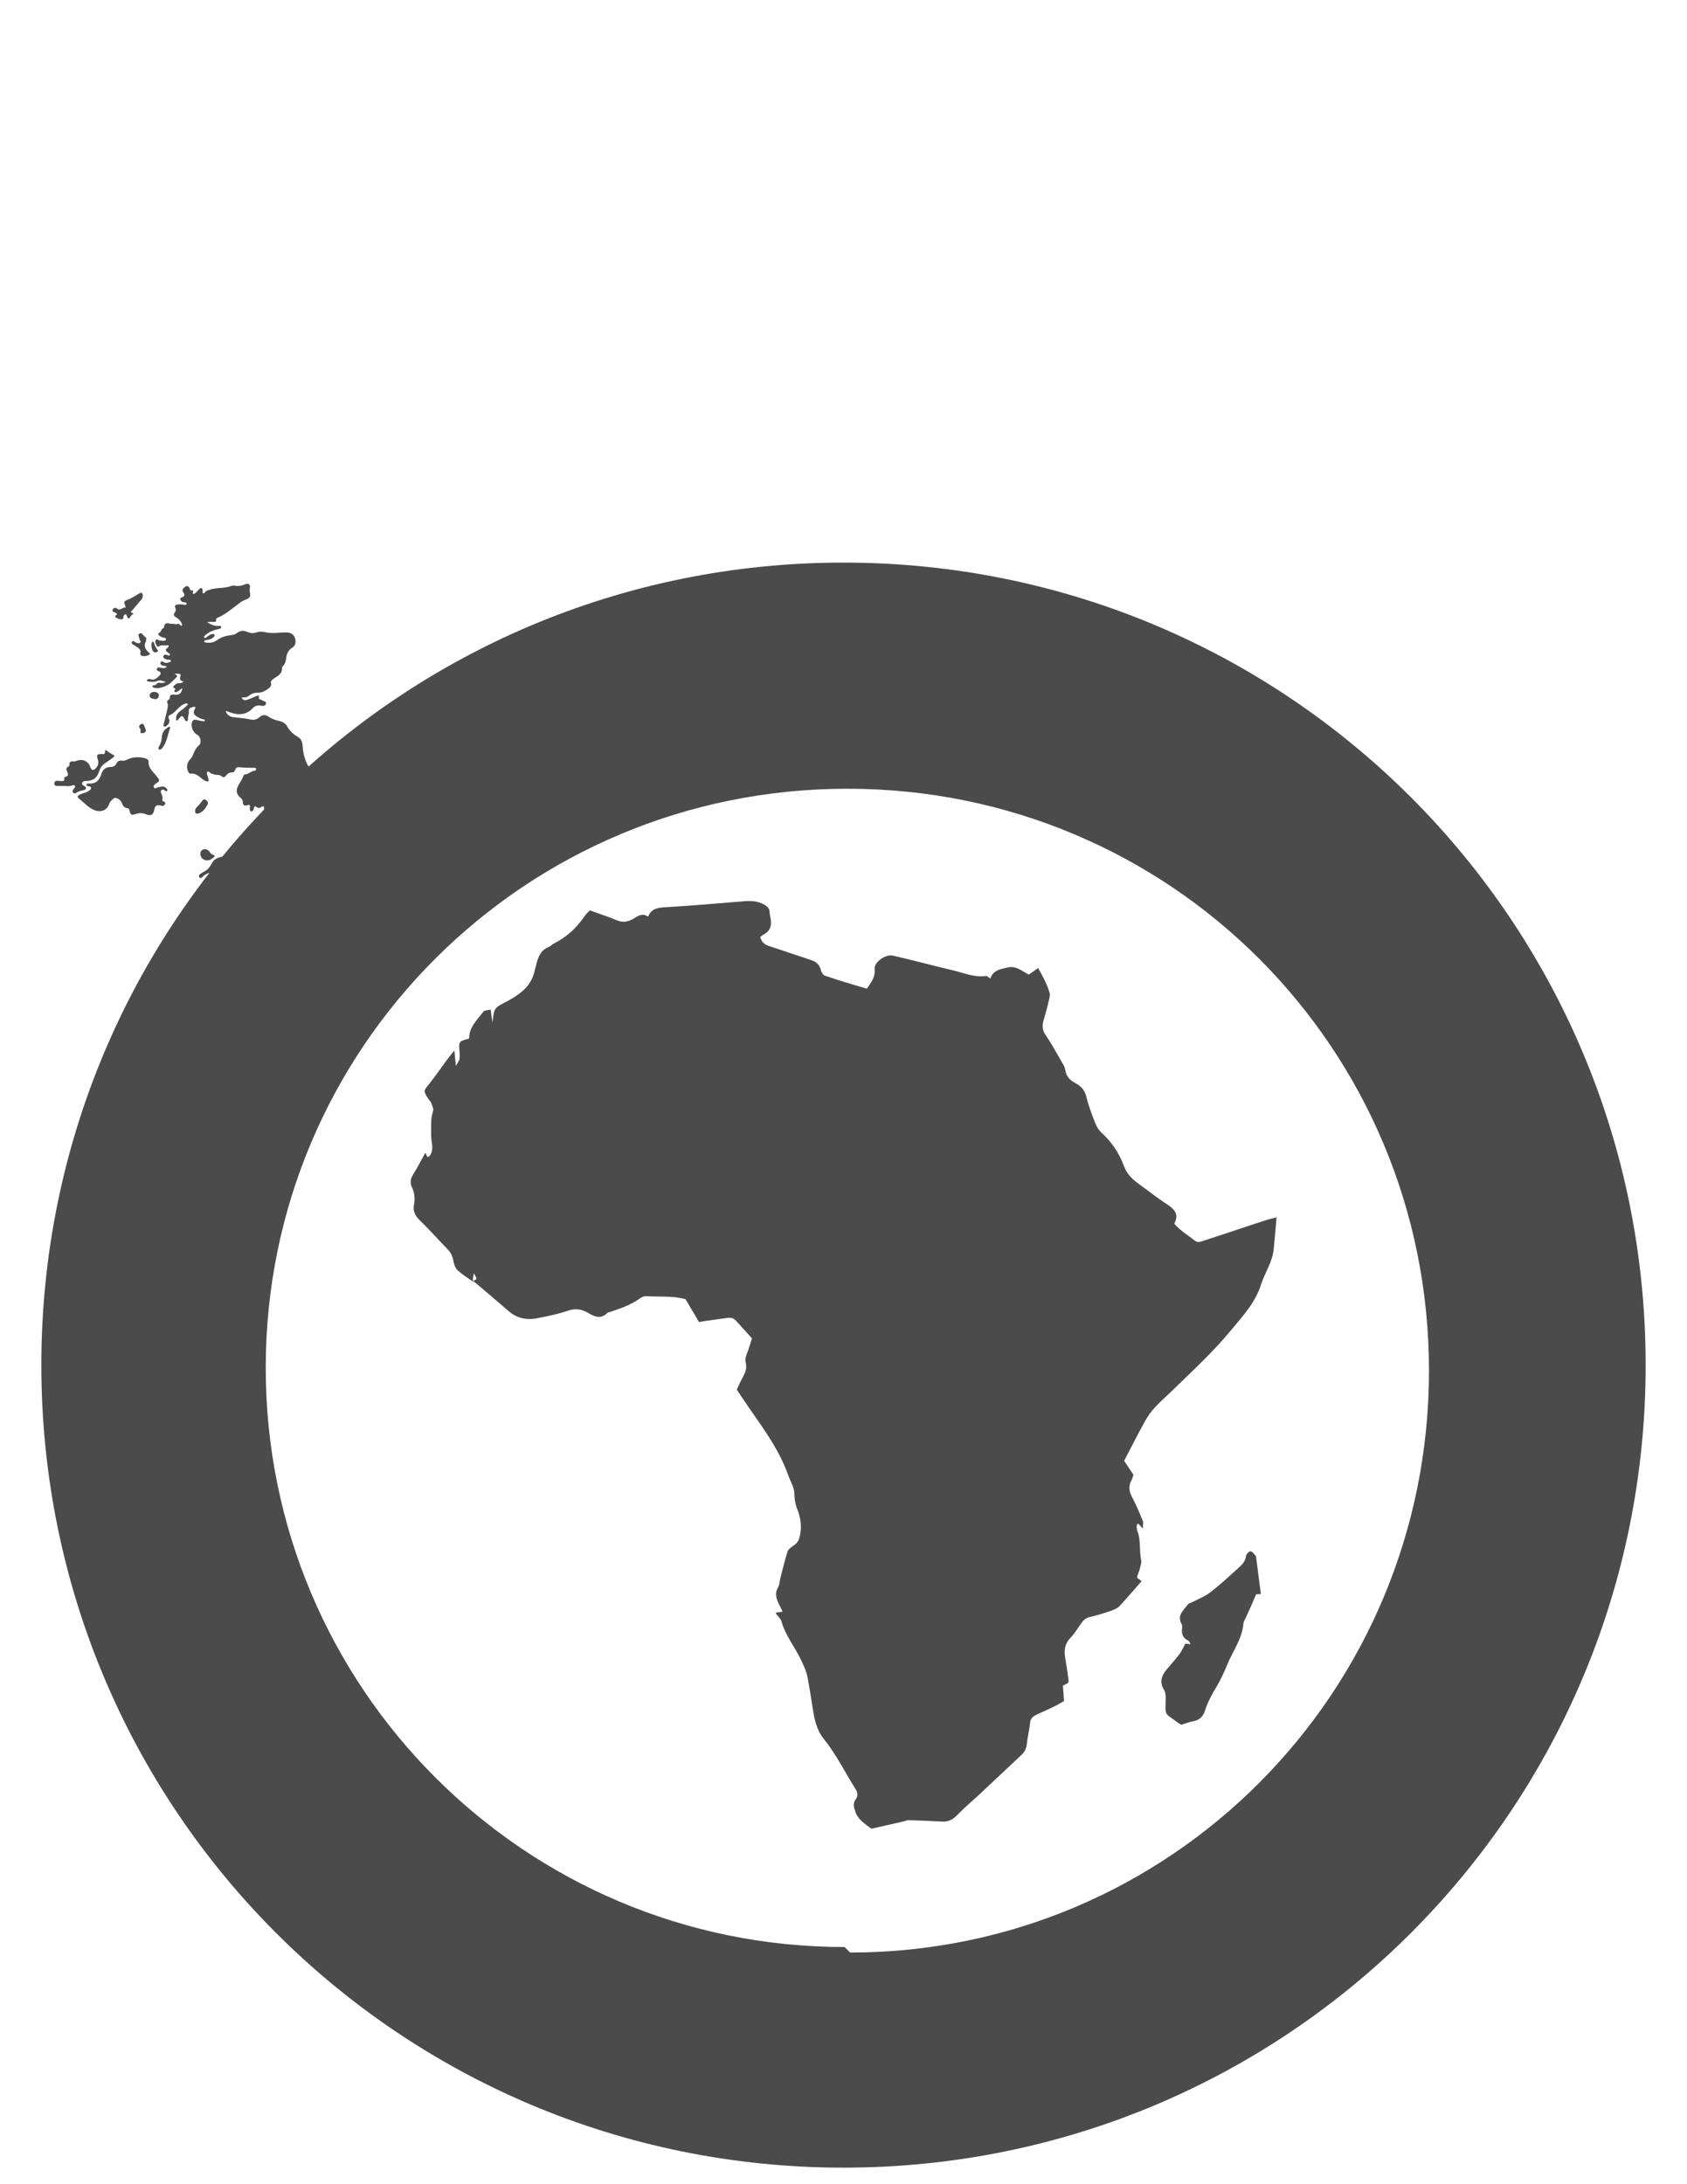 <svg xmlns="http://www.w3.org/2000/svg" viewBox="0 0 612 792" style="enable-background:new 0 0 612 792">
 <g style="fill:#4b4b4b">
  <path d="m306 204c-161 0-291 130-291 291s130 291 291 291 291-130 291-291-130-291-291-291m.4 502c-116 0-210-94-210-210s94-210 211-210 211 94 211 211-94 211-210 211"/>
  <path d="m172 465c-2-1.4-4.1-2.7-5.9-4.3-.9-.8-1.4-2.2-1.6-3.4-.3-1.8-1-3.2-2.2-4.4-3.3-3.4-6.5-7-9.9-10.3-1.7-1.7-2.7-3.3-2.2-5.8.4-2.2.2-4.4-.8-6.4-.7-1.5-.5-2.9.4-4.4 1.5-2.4 2.8-4.9 4.5-8 .4.8.6 1.2.8 1.6.4-.2.6-.3.8-.5 1.7-2.3.5-4.9.5-7.4.1-3-.3-5.9.7-8.8.3-.8-.3-1.9-.6-2.8-.2-.6-.7-1.1-1.1-1.6-1.9-3-1.8-2.9.4-5.6 2.2-2.7 4.1-5.6 6.2-8.4.8-1.1 1.7-2.2 2.8-3.6.2 2 .4 3.3.6 5.6.7-1.3 1.2-1.9 1.3-2.5.1-.9.1-1.8 0-2.7-.3-3.7-.3-3.7 3.5-4.7-.1-4.1 2.9-6.8 5.2-9.8.4-.5 1.6-.5 2.6-.7.2 1.7.4 3 .7 4.7.5-5.6.7-5.3 5.4-7.8 4.4-2.4 8.6-5.3 9.8-10.8.2-.9.5-1.7.7-2.6.6-2.7 1.7-5.2 4.6-6.3.6-.2 1-.8 1.6-1.1 4.6-2.3 8.3-5.6 11.2-9.9.6-.9 1.5-1.7 2-2.2 3.5 1.3 6.7 2.3 9.8 3.6 2.1.9 3.9.6 5.9-.5 1.6-1 3.3-2.3 5.4-.8 1.2-2.9 3.3-3.2 5.8-3.4 9.8-.6 19.6-1.4 29-2.2 2.6-.2 5.1-.1 7.5 1.3 1.1.7 1.8 1.4 1.8 2.7 0 .6.2 1.3.3 1.9.5 2.5.2 4.6-2.2 6-.6.3-1.1.7-1.5 1.1.6 2.1 1.8 2.8 3.4 3.3 4.9 1.6 9.8 3.3 14.7 4.9 2 .6 3.4 1.6 3.9 3.8.2.8.8 1.8 1.5 2 5 1.7 10 3.2 15.2 4.7 1.5-2.3 3.1-4.1 2.8-7.1-.3-2.5 4-5.5 6.6-4.9 7.4 1.7 14.8 3.7 22 5.4 3.8.9 7.6 2.6 11.7 2 .5-.1 1.1.6 1.7.9 1-3.1 3.8-3.4 6.3-4 3-.7 5.1 1.3 7.6 2.6 1-.7 2.1-1.4 3.4-2.4 1.6 2.9 3.2 5.7 4.1 8.8.4 1.1-.1 2.5-.4 3.8-.5 2.3-1.2 4.5-1.8 6.7-.5 1.8-.3 3.5.9 5.1 1.8 2.7 3.4 5.5 5 8.3.8 1.5 1.9 2.9 2.1 4.5.4 2.4 1.9 3.6 3.7 4.6 2.1 1.1 3.3 2.5 3.9 4.9.8 3.3 2 6.4 3.2 9.5.5 1.3 1.3 2.6 2.3 3.5 3.7 3.4 6.4 7.4 8.1 12 1 2.8 2.9 4.8 5.3 6.5 3.5 2.5 6.8 5.2 10.4 7.5 2.7 1.8 4.4 3.6 2.6 7 2.2 2.6 5 4.2 7.5 6.2 1.3 1 2.5.1 3.7-.2 7.5-2.4 15-5 22.5-7.4.9-.3 1.9-.5 3.4-.9-.3 4-.7 7.7-1 11.3-.4 4.8-3.2 8.7-4.6 13-2 6.5-6.5 11.3-10.7 16.4-6.5 7.9-14 14.8-21.4 22-2.1 2.1-4.4 4-6.4 6.2-1.4 1.5-2.6 3.2-3.6 5-2.6 4.7-5.1 9.6-7.6 14.4 1.1 1.6 2.3 3.4 3.4 5.1-.3.7-.4 1.2-.6 1.7-1.3 2.2-1.1 4.3.2 6.6 1.5 2.7 2.6 5.6 3.8 8.4.2.6 0 1.4 0 2.8-.8-.9-1.2-1.3-1.6-1.8-.2.1-.6.3-.6.4 0 .6-.1 1.3.1 1.9 1.5 3.6.7 7.4 1.5 11 .2.9-.3 2-.5 3-.2.9-.6 1.7-.9 2.6-.4 1.2 1 1.1 1.5 2-2.6 2.9-5.2 6-7.9 8.9-.7.8-1.9 1.3-2.9 1.7-2.6.9-5.2 1.7-7.8 2.3-1.4.3-2.3 1-3.1 2.1-1.3 1.8-2.4 3.7-3.9 5.3-2.3 2.3-2.6 4.9-2 7.9.4 2.4.8 4.8 1.1 7.3.2 1.3 0 1.4-2 2.3.1 1.7.3 3.5.4 5.6-.9.5-1.8 1.1-2.8 1.6-2.4 1.2-4.9 2.3-7.3 3.4-1.2.6-2.1 1.4-2.2 2.9-.3 2.6-.9 5.1-1.2 7.7-.2 1.7-.8 2.9-2 4-4.9 4.6-9.8 9.2-14.7 13.8-2.9 2.7-6 5.3-8.8 8.2-1.6 1.6-3.3 2.3-5.5 2.1-4-.2-8-.4-12-.5-.5 0-1 .3-1.5.4-3.9.9-7.8 1.8-11.9 2.7-2.1-1.7-4.8-3.1-5.8-6.2-.5-1.5-1-2.9.1-4.4 1-1.3.7-2.6-.1-3.9-3.8-6-6.9-12.4-11.4-18-2.7-3.3-3.5-7.4-4.1-11.4-.5-3.4-1.1-6.9-1.7-10.3-.4-2.6-1.5-4.9-2.6-7.2-2.2-4.6-5.6-8.7-7-13.8-.3-1-1.3-1.8-2.2-3.1 1-.2 1.7-.3 2.6-.4-.4-.8-.7-1.6-1.1-2.3-1.1-2.1-1.9-4.2-.5-6.6.5-.8.5-2 .7-2.9.9-3.4 1.7-6.8 2.7-10 .3-.9 1.5-1.7 2.4-2.3 1.1-.8 1.7-1.7 2-3.1.8-3.3.5-6.3-.7-9.5-.8-1.9-1.2-4-1.2-6-.1-2.6-1.5-4.6-2.3-6.9-3.7-10.4-10.6-18.9-16.6-27.9-.6-1-1.3-1.9-2-3 .6-1.3 1.1-2.6 1.8-3.8 1-1.9 2.1-3.7 1.4-6.2-.4-1.3.5-3 1-4.5.4-1.4.9-2.7 1.3-4.1-2-2.2-3.9-4.3-5.8-6.4-.9-1-2-1.2-3.2-1-2.4.3-4.9.7-7.3 1-.9.1-1.8.3-2.9.5-1.6-2.8-3.3-5.5-4.9-8.3-4.7-1.3-9.5-.8-14.3-1.1-.7 0-1.5.3-2.1.7-3.3 2.4-7 3.7-10.9 5-.4.1-.8.2-1.1.4-2.2 2.2-4.4 1.5-6.7.1-2.4-1.5-4.8-1.9-7.7-.9-3.4 1.2-7 1.9-10.5 2.6-4 .9-7.7.3-10.9-2.5-4.3-3.7-8.6-7.4-12.9-11 1.6-.5 1.6-.5.3-2.7-.3 1.7-.4 2.4-.4 3.2"/>
  <path d="m430 596c.5 0 1 .1 1.9.2-.4-.7-.5-1.2-.8-1.3-1.8-.8-2.5-2.2-2.3-4 0-.6.2-1.4-.1-1.9-1.9-3.3.7-5.1 2.3-7.3.3-.4 1.1-.5 1.6-.8 2.3-1.2 4.7-2.1 6.7-3.7 3.5-2.7 6.7-5.7 9.9-8.6 1.4-1.2 2.6-2.4 2.8-4.4.1-.6 1.1-1.7 1.6-1.7.7 0 1.3 1 1.9 1.6.2.2.2.5.2.7.6 4.3 1.1 8.7 1.7 13.2-.9.1-1.5.1-1.7.1-1.3 3-2.5 5.8-3.8 8.6-.3.6-.7 1.2-.8 1.8-.4 5.8-4 10.3-6 15.4-1.1 2.6-2.3 5.2-3.7 7.6-1.7 2.8-3.3 5.7-4.3 8.9-.6 1.9-1.9 3.3-4.1 3.7-1.5.3-2.9.8-4.4 1.3-.5-.3-.8-.4-1.1-.6-5.4-4.1-4.7-2.3-4.6-9.1 0-1-.1-2.1-.6-2.9-1.7-2.8-1-5.1.9-7.4 1.4-1.7 2.9-3.3 4.2-5 1.2-1.4 1.8-2.9 2.6-4.4"/>
  <path d="m68 255c-1.3.1-2.2.8-3 1.5-1.1 1-2 2.2-3.4 2.8-.7.3-.5.9-.3 1.5.4 1.1-.1 1.8-.9 2.4-.3.2-.5.4-.9.2-.3-.2-.2-.5-.1-.9.5-1.9 1-3.8 1.4-5.8.1-.6.2-1.3-.1-1.9-.2-.4-.1-.7.3-.9.3-.2.6-.5.6-.9 0-1.2.8-1.2 1.6-1.1 1.8.2 2.6-.4 3-2.4-.8.4-1.4 1.2-2.2 1.4-.2.1-.5.1-.7-.1-.2-.2 0-.4.1-.6.2-.2.4-.5 0-.6-1.1-.4-.3-.8 0-1.2.5-.5 1-.7 1.7-.7.5 0 1 0 1.5-.6-1.2-.2-1.6-.8-1.1-2 .2-.4-.2-.8-.6-.8-.5 0-1 0-1.7 0 1.3.6 1.3.8.4 1.7-.9.9-1.8 1.9-3 2.5-1.1.6-3.1 1.2-4.2 1-.3 0-.6-.2-.9-.3-.1-.1-.2-.2-.2-.4 0-.3.2-.3.4-.3.6.1.9-.2 1.2-.6.3-.4.6-.3 1.1-.3 1.2.1 1.2.1 2.2-.3-1.2-.3-2.1-1-3.4-.3-.9.4-2 .2-3 .1-.2 0-.5-.1-.5-.4 0-.3.3-.4.5-.4.3-.1.6-.1.8 0 1.5.5 2.4-.5 3.3-1.4.5-.5.6-1.2-.3-1.5-.4-.2-.9-.3-.7-.9.2-.6.7-.5 1.2-.4.7.1 1.3.3 2 0 .2-.1.4-.1.3-.4 0-.1-.2-.2-.4-.2-.4-.1-.9-.1-1.3-.3-.4-.2-.7-.6-.4-1.1.3-.5.7-.2 1.1 0 .7.4 1.4.3 2.1 0 .2-.1.6-.2.5-.5-.1-.3-.4-.4-.7-.4-.6.1-1.1-.1-1.6-.4-.4-.2-.6-.5-.4-1 .2-.4.6-.5 1-.4.1 0 .2.1.3.1.3.1.8.4 1 0 .2-.4-.3-.6-.6-.8-.9-.6-1.3-1.1-.2-1.8.2-.2.4-.4.4-.7-.1-.4-.5-.2-.7-.2-1 .1-2-.3-2.9.4-.3.3-.7-.1-.8-.4-.3-.6-.7-1.3-.3-1.9.2-.5.7-.2 1 0 .2.1.5.2.7.2.7 0 1.8.3 2-.4.2-.8-1-.6-1.5-.9-.4-.2-.8-.3-1.1-.7-.2-.2-.3-.7-.1-.7 1-.3.9-1.5 1.7-1.8.1-.1.3-.2.3-.3.2-2.5 2.1-1.1 3.2-1.3.5-.1 1.2.4 1.8 0 .2-.1.5 0 .6.2.2.2.4.6.8.4.4-.3 0-.7-.1-1-.5-.9-1.1-1.5-2-2-.7-.4-1-.9-.4-1.7.4-.5.5-1.1.2-1.7-.4-.9.2-1.2.9-1.2.8-.1 1.6-.1 2.4.1.4.1.8 0 .8-.4 0-.4-.4-.4-.7-.5-.5 0-.9-.1-1.2-.4-.4-.5-.8-1.1.2-1.4 1.1-.4 1.1-1 .5-1.8-.7-.9 0-1.5.6-2 .7-.5 1.4-.3 1.7.6.1.3.2.7.7.7.6-.1.7.2.5.7-.2.7.2.7.6.4.6-.3 1-.9 1.5-1.4.3-.3.5-.7 1-.5.5.2.4.6.4 1 0 .3-.2.7.2.8.4.1.6-.2.8-.5.4-.5.9-.5 1.4-.7 2.6-1 5.4-.4 7.9-1.4.3-.1.6-.2.8-.2 1.6.3 3 .2 4.5-.5 1.2-.5 1.9.4 1.5 1.7-.1.4-.1.7 0 1.1.4 1.6.1 2.3-1.4 2.8-1.6.5-2.7 1.6-3.9 2.5-2.1 1.5-4 3.2-6.4 4.1-.2.1-.5.2-.5.5.2 1.2-.6 1-1.3 1-.6 0-1.3 0-1.9 0 .5.7 2.6 1.5 3.9 1.5.4 0 1-.3 1.1.3.1.7-.6.7-1 .8-1.7.4-3.4 1-4.7 2.2-.2.2-.7.5-.4.9.3.4.7 0 .9-.2.6-.4 1.2-1 2-1.1.3 0 .7-.1.8.3.2.4-.1.6-.3.8-.8.8-1.7.9-2.7 1.1-.3.1-.6 0-.7.4-.1.4.4.5.7.5 1.3.2 2.7 0 3.8-.8 1.6-1.2 3.4-1.7 5.3-1.9.8-.1 1.5-.3 2.1-.8 1.1-.8 2.3-1 3.6-.4 1.1.5 2.3.6 3.5.2 1.1-.4 2.3-.3 3.4 0 2.5.5 4.9 0 7.4 0 1.9 0 3.2 1.2 3.3 3 .1 1-.2 1.9-1.1 2.5-1.5.9-2.1 2.2-2.3 3.9-.1 1.1-.4 2-1.1 2.8-.2.2-.5.5-.4.7.1 2.4-1.9 3-3.3 4.1-.5.4-.9.7-.7 1.4.2.7-.1 1.2-.6 1.7-1.3 1.1-2.7 1.8-4.4 1.8-1 0-1.8.2-2.6.8-.8.7-1.7 1.1-3 .8.3 1.1 1 1.2 1.8 1 1.2-.4 2.3-.9 3.5-1.4.5-.2 1.1-.5.9.5-.1.5.3.7.7.8.3.1.5.2.8.4.5.3 1.3.3 1.1 1-.2.8-1 1-1.7.8-1.2-.3-2.3 0-3.1.9-2.7 2.8-5.8 2.5-9.1 1.2-.2-.1-.4-.3-.7-.1.3 1.1 1.4 2 2.5 2.1 2.2.3 4.4.4 6.6.9 1.2.3 2.3-.1 3.2-.9 1-.9 2-.9 3.1-.2 1.3.9 2.8 1.4 4.3 1.7 1.2.3 2 .9 2.6 1.9.9 1.6 2.1 2.8 3.7 3.7 1.4.8 1.8 1.9 1.9 3.6.2 2.6.8 5.1 2.2 7.4.5.8.9 1.7.9 2.7 0 .9.5 1.6 1.1 2.2.6.7 1.2 1.4 1 2.5-.1.6.3.6.7.4.6-.4 1.2-.2 1.8.1.7.3 1.5.5 2.3.8 2.3.6 3.9 2 5 4.2.6 1.2 1.4 2.2 2.6 2.9.6.3.7.7.5 1.3-.6 1.3-.3 2.6.5 3.7.7 1 1.5 1.9 2.2 2.9.2.3.6.7.3 1.1-.2.4-.7.4-1.1.4-.8 0-1.4-.5-1.9-1.1-.6-.8-1.3-1-2.2-.6-.9.4-1.8.4-2.7.1-.6-.2-1.2-.1-1.7.2-.3.2-.8.3-.4.8.2.3.5.6 1 .4 1.4-.7 2.9 0 4.3-.6.4-.2.8.2 1.1.6.9 1.2 2.1 1.9 3.4 2.7 2.3 1.3 3.3 3.6 4.1 6 .2.6-.1 1.2-.7 1.5-1.5.8-2.2 2.4-3.4 3.5-.4.4-.2.7.3.7.9 0 1.4.4 1.9 1 1.2 1.2 2.9.9 3.6-.6.7-1.5 1.7-2 3.3-1.8 2.3.2 4.6-.1 6.9.7 1.9.7 3.4 1.9 4.8 3.3 1.1 1.1 1.2 2.7.8 4.2-.9 3.1-2.6 5.9-4.8 8.4-.2.3-.6.6-.9.5-1.1-.3-1.4.8-2.2 1.1-.3.1-.3.4 0 .6.3.2.9.2.5.8-.3.5-.6 1.2-1.3 1-.9-.2-1.5.2-2 .8-.4.5-1 .8-1.6.9-.3.1-.6.1-.5.5.1.3.4.4.7.4.4 0 .8-.1 1.2-.1.4 0 .8.1.8.5.1.8-1.6 2.5-2.4 2.3-1.2-.3-2.1 0-3.1.6-.8.6-1.9.6-3.1.9 1 .7 1.9.6 2.8.3.6-.2 1.7-.9 1.1.7-.2.4.3.5.6.6 2.4.6 4.8 1.5 7.3.5.4-.2.9-.2 1.3-.2.4 0 1-.2 1.1.4.1.5 0 1.1-.4 1.4-2.4 1.3-4 3.4-5.5 5.6-.4.5-1 .8-1.6.9-2.1.5-4.1 1.3-5.9 2.4-.4.2-.8.3-1.2.2-.2 0-.4-.1-.6-.2-2.9-1.2-5.8-1.4-8.8-.7-1.4.3-2.7.3-4-.5-.9-.5-1.9-.3-2.9-.2-1 .2-2 .2-2.8-.6-.5-.5-1.2-.5-1.9-.4.6 1.9.4 2.3-1.6 2.9-1.1.3-2.2.2-3.3.2-.4 0-.9 0-1.3 0-.7 0-1.3 0-1.7.7-.3.7.6.7.8 1.3-1 .3-1.9 0-2.7-.4-1.9-.9-3.8-1.1-5.9-1.4-2.9-.4-5.5.3-8 1.3-.4.2-.8.1-1.1-.3-.2-.2-.3-.4-.6-.3-.3.1-.2.4-.2.6.1.8 0 1.4-.8 1.8-.4.2-.3.5-.2.8.2.9 0 1.5-1.1 1.4-.6-.1-.8.3-.4.7.4.6.8 1.2.2 1.7-.6.6-1.5.4-2.1.1-.8-.3-1.5-.6-2.3-.6-.2 0-.6 0-.7-.2-1-1.2-2.1-1-3.4-.7-1.5.3-3 .7-4.6.6-.7 0-1.2.5-1.5 1.1-.5.8-1.2 1.3-2.2.9-.8-.2-1.3.1-1.5.8-.2.6-.3 1.2-.9 1.6-.5.3 0 .5.3.7.6.4.4.7 0 1-.4.3-.9.4-1.1-.1-.4-.8-.9-1.5-1.8-1.8-.5-.2-.5-.6 0-.9 2.3-1.4 3.7-3.5 5-5.8.2-.3.4-.6.8-.6 1 .1 1.3-.4 1.6-1.3.3-1.1 1.2-1.8 2.1-2.4 1-.7 1.5-1.5 1.4-2.7 0-.5 0-1 .1-1.4.1-.8.6-1.1 1.4-1 1.8.3 3.4-.6 4.3-2.3.2-.4.6-.4.9-.4 1.3-.2 2.7-.4 3.9-1.1.8-.5 1.7-.2 2.4.1 2 .9 3.9.1 5.9 0 .8-.1 1-.8 1.1-1.5.3-1.8 1.2-3.1 3-3.7.4-.1.6-.3.8-.7.5-1.6 1.7-2.6 2.9-3.6.5-.4 1.2-.8 1.1-1.6 0-.1-.3-.3-.4-.4-.8-.1-1.1.6-1.4 1.1-1.1 1.3-2.2 2.4-3.7 3.2-.6.3-1.2.5-1.9.3-1-.3-1.6.4-2.1 1.1-.8 1.1-1.8 1.8-3.1 2-1.4.2-2.4-.2-3.1-1.5-.4-.7-.8-1.2-1.4-1.7-1.1-.9-2.3-1.2-3.7-.9-.5.1-1 .3-1.1-.6 0-.5-.7-.4-1.1-.5-1-.2-1.7-.4-2.1-1.5-.3-.8-1.1-.7-1.6-.4-1.1.8-2.7.7-3.5 2.1-.3.5-1.1.5-1.5-.1-.5-.7-1.1-.7-1.8-.8-1 0-1.5-.5-1.3-1.5.1-.6-.2-1-.7-1.3-.6-.4-.5-.7 0-1.1.8-.5 1.6-1.2 2.7-1 .6.1 1.1-.2 1.6-.5 1.7-1.4 3.8-2.2 5.8-3.2 1.8-.9 3.1-2.2 3.8-4.1.3-.8.5-1.6 1.2-2.2.3-.2.3-.5 0-.8-.8-.8-.8-1.6-.3-2.5.3-.5.2-.7-.3-.9-1.1-.5-1.4-1.3-.8-2.3.4-.7-.1-.8-.6-.9-2-.1-3.8.1-5.3 1.6-.3.3-.8.8-1.2.2-.4-.5 0-.9.4-1.2.4-.3.7-.5 1.1-.7 1.4-.7 2.3-1.7 3-3.1 1-2.1 3.2-2.4 5.2-2.7 1.8-.3 3.7-.7 5.5-1.2 1.2-.3 2 .1 2.9.7.5.4 1.1 1.2 1.7.7.7-.6 0-1.3-.4-1.9-.2-.4-.5-.7 0-1 .6-.4.9.1 1.2.5 1 1.4 1.8 1.8 3 1.4.4-.1 1-.3 1-.9-.1-.5-.6-.3-1-.4-1.9-.1-3-1.1-3.3-2.9-.2-1.4.7-2.8 2.2-3.5.3-.1.7 0 .6-.5-.1-.4-.5-.3-.8-.3-.5.1-1.1.2-1.5-.3-.4-.4-.5-.8-.1-1.3.2-.3.4-.6.7-.8 2.1-1.3 1.9-3.4 2.1-5.4.1-.8-.1-1.2-1-.7-.6.4-1.2.5-1.8 0-.6-.5-.7-.1-.9.4-.1.2-.1.5-.2.7-.2.3-.4.6-.8.5-.4-.1-.5-.5-.5-.9 0-.3.1-.6.1-.8 0-.5-.2-.8-.8-.6-1.1.5-1.8.1-1.8-1 0-.7-.3-1.2-.8-1.6-1.5-1.3-1.8-2.4-1-4.2.6-1.3 1.6-2.4 2-3.8.1-.2.3-.4.5-.5 1.3 0 2.2-1.2 3.4-1.3.3 0 .7-.2.7-.6 0-.5-.5-.5-.8-.5-1.8 0-3.5 0-5.3-.2-.8-.1-1.3.2-1.5 1-.2.6-.6.9-1.2.9-.9 0-1.6.4-2.1 1.1-.5.7-1 .8-1.7.2-.7-.6-1.8-.3-2.6-.6-.6-.2-1.2-.3-1.6-.7-.2-.2-.4-.5-.8-.3-.3.2-.3.6-.2.9.1.6.4 1.1.5 1.7.2 1-.1 1.1-1 .8-.5-.2-.9-.6-1.4-.9-1.2-1-2.4-2-4.1-1.8-.3 0-.5-.1-.6-.3-1-1.4-.8-3.5.3-4.7.5-.5 1-1.1 1.2-1.8.5-1.4 1.2-2.6 2.3-3.6.9-.9.4-3.1-.8-3.7-1.6-.9-2.4-3.1-1.8-4.7.3-.7.8-.8 1.5-.7.8.2 1.6.4 2.3.5.3 0 .7.2.8-.2.1-.4-.4-.5-.7-.5-.9-.2-1.6-.6-2.4-1.1-.9-.7-1.2-1.4-.6-2.5.2-.2.4-.6.1-.9-.3-.2-.5.1-.8.1-1 .2-1.5.5-1.4 1.7.1.9-.5 1.8-.3 2.8 0 .3-.2.5-.5.6-.3.1-.5-.2-.6-.5-1-1.8-1-1.8-2.4-.2-.2.2-.3.6-.6.4-.3-.1-.2-.5-.2-.7-.1-1.2.6-2 1.4-2.6 1.1-.8 2.1-1.6 3-2.6-.4.1-.4 0-.3-.3"/>
  <path d="m58 292c-1.3-.1-1.7.1-2 1.5-.4 2-1.2 2.5-3.2 1.7-1.3-.5-2.5-.4-3.7 0-1.5.4-1.8.3-2.1-1.3-.1-.6-.4-.8-1-.9-1-.2-1.4-.8-1.7-1.6 0-.1 0-.2-.1-.2-.4-1-1.2-1.7-2.3-1.9-.6-.1-2.1 1.4-2.3 2.2-.7 2.4-3.2 3.2-5.5 2.2-2.1-.9-3.5-2.6-5.3-4-.9-.7-.8-1.1.2-1.6 1-.5 2.2-.6 3.2-1.3.4-.3.9-.5.8-1.1 0-.6-.6-.5-1-.6-.3-.1-.7-.2-.6-.6 0-.4.4-.4.8-.4 2.6.2 3.9-1.2 4.6-3.5.5-1.6 1.6-2.5 3.4-2.5.9 0 1.6-.4 2-1.2.4-.8 1-1.2 1.9-1.1.6.1 1.3 0 1.9-.3 2.1-1.1 4.3-1.1 6.5-.6.7.2 1.4.5 1.4 1.3-.1 1.9 1 3 2.1 4.3.5.5.9 1.1 1.4 1.7.5.6.4 1.2-.4 1.6-.1.1-.2.1-.3.2-.5.4-1.2.8-.9 1.5.3.7 1 .1 1.5 0 1-.2 2.1-.7 3 .3.3.3.6.6.3 1-.3.3-.6-.1-.8-.2-.4-.2-.8-.5-1.2-.1-.4.3-.3.8-.1 1.2.3.7.6 1.5.4 2.3 0 .3.1.5.3.6.4.1.9.2.7.8-.1.6-.6.8-1.1.9-.2-.2-.5-.3-.8-.3"/>
  <path d="m23.7 285c-1 0-1.9 0-2.9 0-.6 0-1.1-.2-1.1-.9 0-.7.5-1 1.1-1 .4 0 .8.1 1.2.1.7 0 1.6.2 1.3-1-.1-.3.2-.4.4-.5 1.2-.3 1.1-1 .7-1.8-.4-.8-.6-1.5.5-2 .1-.1.3-.2.3-.4-.2-1.5.7-1.5 1.8-1.4.3 0 .7-.2 1-.3 2-.7 4 .2 4.7 2.2.5 1.4 1.2 1.6 2.2.4.9-1 .9-2.1.5-3.3-.4-1.3-.2-1.6 1.2-1.7.7 0 1.7.4 1.5-1.1-.1-.4.4-.2.6-.1.8.6 1.6 1.1 2.5 1.6.7.3.1.6-.2.9-1 .8-2.1 1.5-3.1 2.2-1 .7-1.5 1.6-1.9 2.7-.8 2.5-2.1 3.5-4.7 3.6-.6 0-1.3 0-1.5.7-.2.7.5.9.9 1.2.3.2.6.4.5.7-.1.4-.3.6-.7.7-1.1.2-2.1.4-3 1.1-.3.2-.7.1-1-.2-.3-.3-.2-.7 0-1 .1-.2.3-.3.4-.5.2-.3.5-.5.3-.9-.2-.4-.5-.3-.8-.3-.7.4-1.7.4-2.7.3"/>
  <path d="m51.8 216c0 .6-.2 1.1-.6 1.5-1.1 1.3-2.3 2.7-3.4 4-.2.2-.6.5-.1.6 1.4.6.2.6-.1 1.1-.9 1.7-1.3 1.1-1.7-.2-.1-.2-.3-.3-.5-.2-.3.1-.5.3-.6.7-.1.4 0 1.1-.7 1.1-.8-.1-1.6-.3-2.2-.8-.2-.2-.2-.5.1-.6.9-.7.2-.8-.3-1.1-.4-.2-1.2-.3-.8-1.1.3-.6 1-.8 1.6-.3 1.1.9 1.9-.5 2.9-.4.3 0 .1-.5 0-.7-.5-1.4-.5-1.6.9-2.1 1.5-.6 2.8-1.5 4.2-2.3.8-.5 1.3-.2 1.3.8"/>
  <path d="m53 232c0 .2 0 .4-.1.6-.9 1.8-.1 3 1.2 4.1.5.4.3.6-.1.8-.7.3-1.4.5-2.1.4-.6-.1-1.1-.4-1-1 .4-1.4-.7-1.9-1.5-2.5-.4-.3-.9-.5-1.3-.8-.3-.2-.5-.6-.2-.9.2-.3.5-.3.8-.1.2.1.4.3.6.4.5.2 1.2.4 1.6 0 .4-.3-.2-.8-.3-1.2 0-.7-.9-1.7.1-2.1.8-.4 1.3.7 1.8 1.2.6.1.6.6.5 1.1"/>
  <path d="m75 312c-.8-.1-1.5-.4-2-1.2-.5-.9-.4-2.2.4-2.6.9-.5 1.8-.3 2.5.5.4.4.6 1 1.2 1.2 1.4.4.6.9 0 1.3-.6.5-1.2.8-2.1.8"/>
  <path d="m61.7 264c-.9 2.4-1.1 5.1-2.8 7.2-.3.3-.6.9-1.2.5-.5-.3-.1-.8.1-1.2.6-1 .8-2.1.9-3.2.1-1.6.9-2.8 2.3-3.6.5-.3.7-.2.7.3"/>
  <path d="m70.8 294c0-.5.2-.9.5-1.2.7-.7 1.3-1.4 1.9-2.2.3-.5.8-1 1.4-.6.6.4 1.1 1 .7 1.7-.7 1.4-1.6 2.6-3.1 3.2-.9.4-1.5 0-1.4-.9"/>
  <path d="m94 342c.1 0 .3.1.4.2.2.2 0 .5-.1.6-.8.7-1.5 1.5-2.4 2.2-.5.4-.9.1-1.2-.3-.4-.6-.3-1.1.2-1.6.9-.7 1.9-.9 3.1-1.1"/>
  <path d="m57.7 252c-.2.9-.5 1.6-1.5 1.5-.8-.1-1.9-.3-1.9-1.2-.1-.8.7-1.4 1.5-1.4.8 0 1.6.2 1.9 1.1"/>
  <path d="m51 265c.1-.4-.1-.7-.3-1-.5-.6-.1-1.1.4-1.4.6-.3 1-.1 1.2.5.1.3.3.7.4 1 .5 1.2-.1 1.9-1.4 1.7-.4 0-.4 0-.3-.8"/>
  <path d="m54.9 234c0-.2.1-.5.1-.8.1-.2.1-.5.4-.5.3 0 .4.2.5.5.3.9.6 1.8 1.3 2.5.2.2.1.5-.2.7-.5.2-1 .3-1.4-.2-.5-.6-.6-1.4-.7-2.2"/>
 </g>
</svg>
